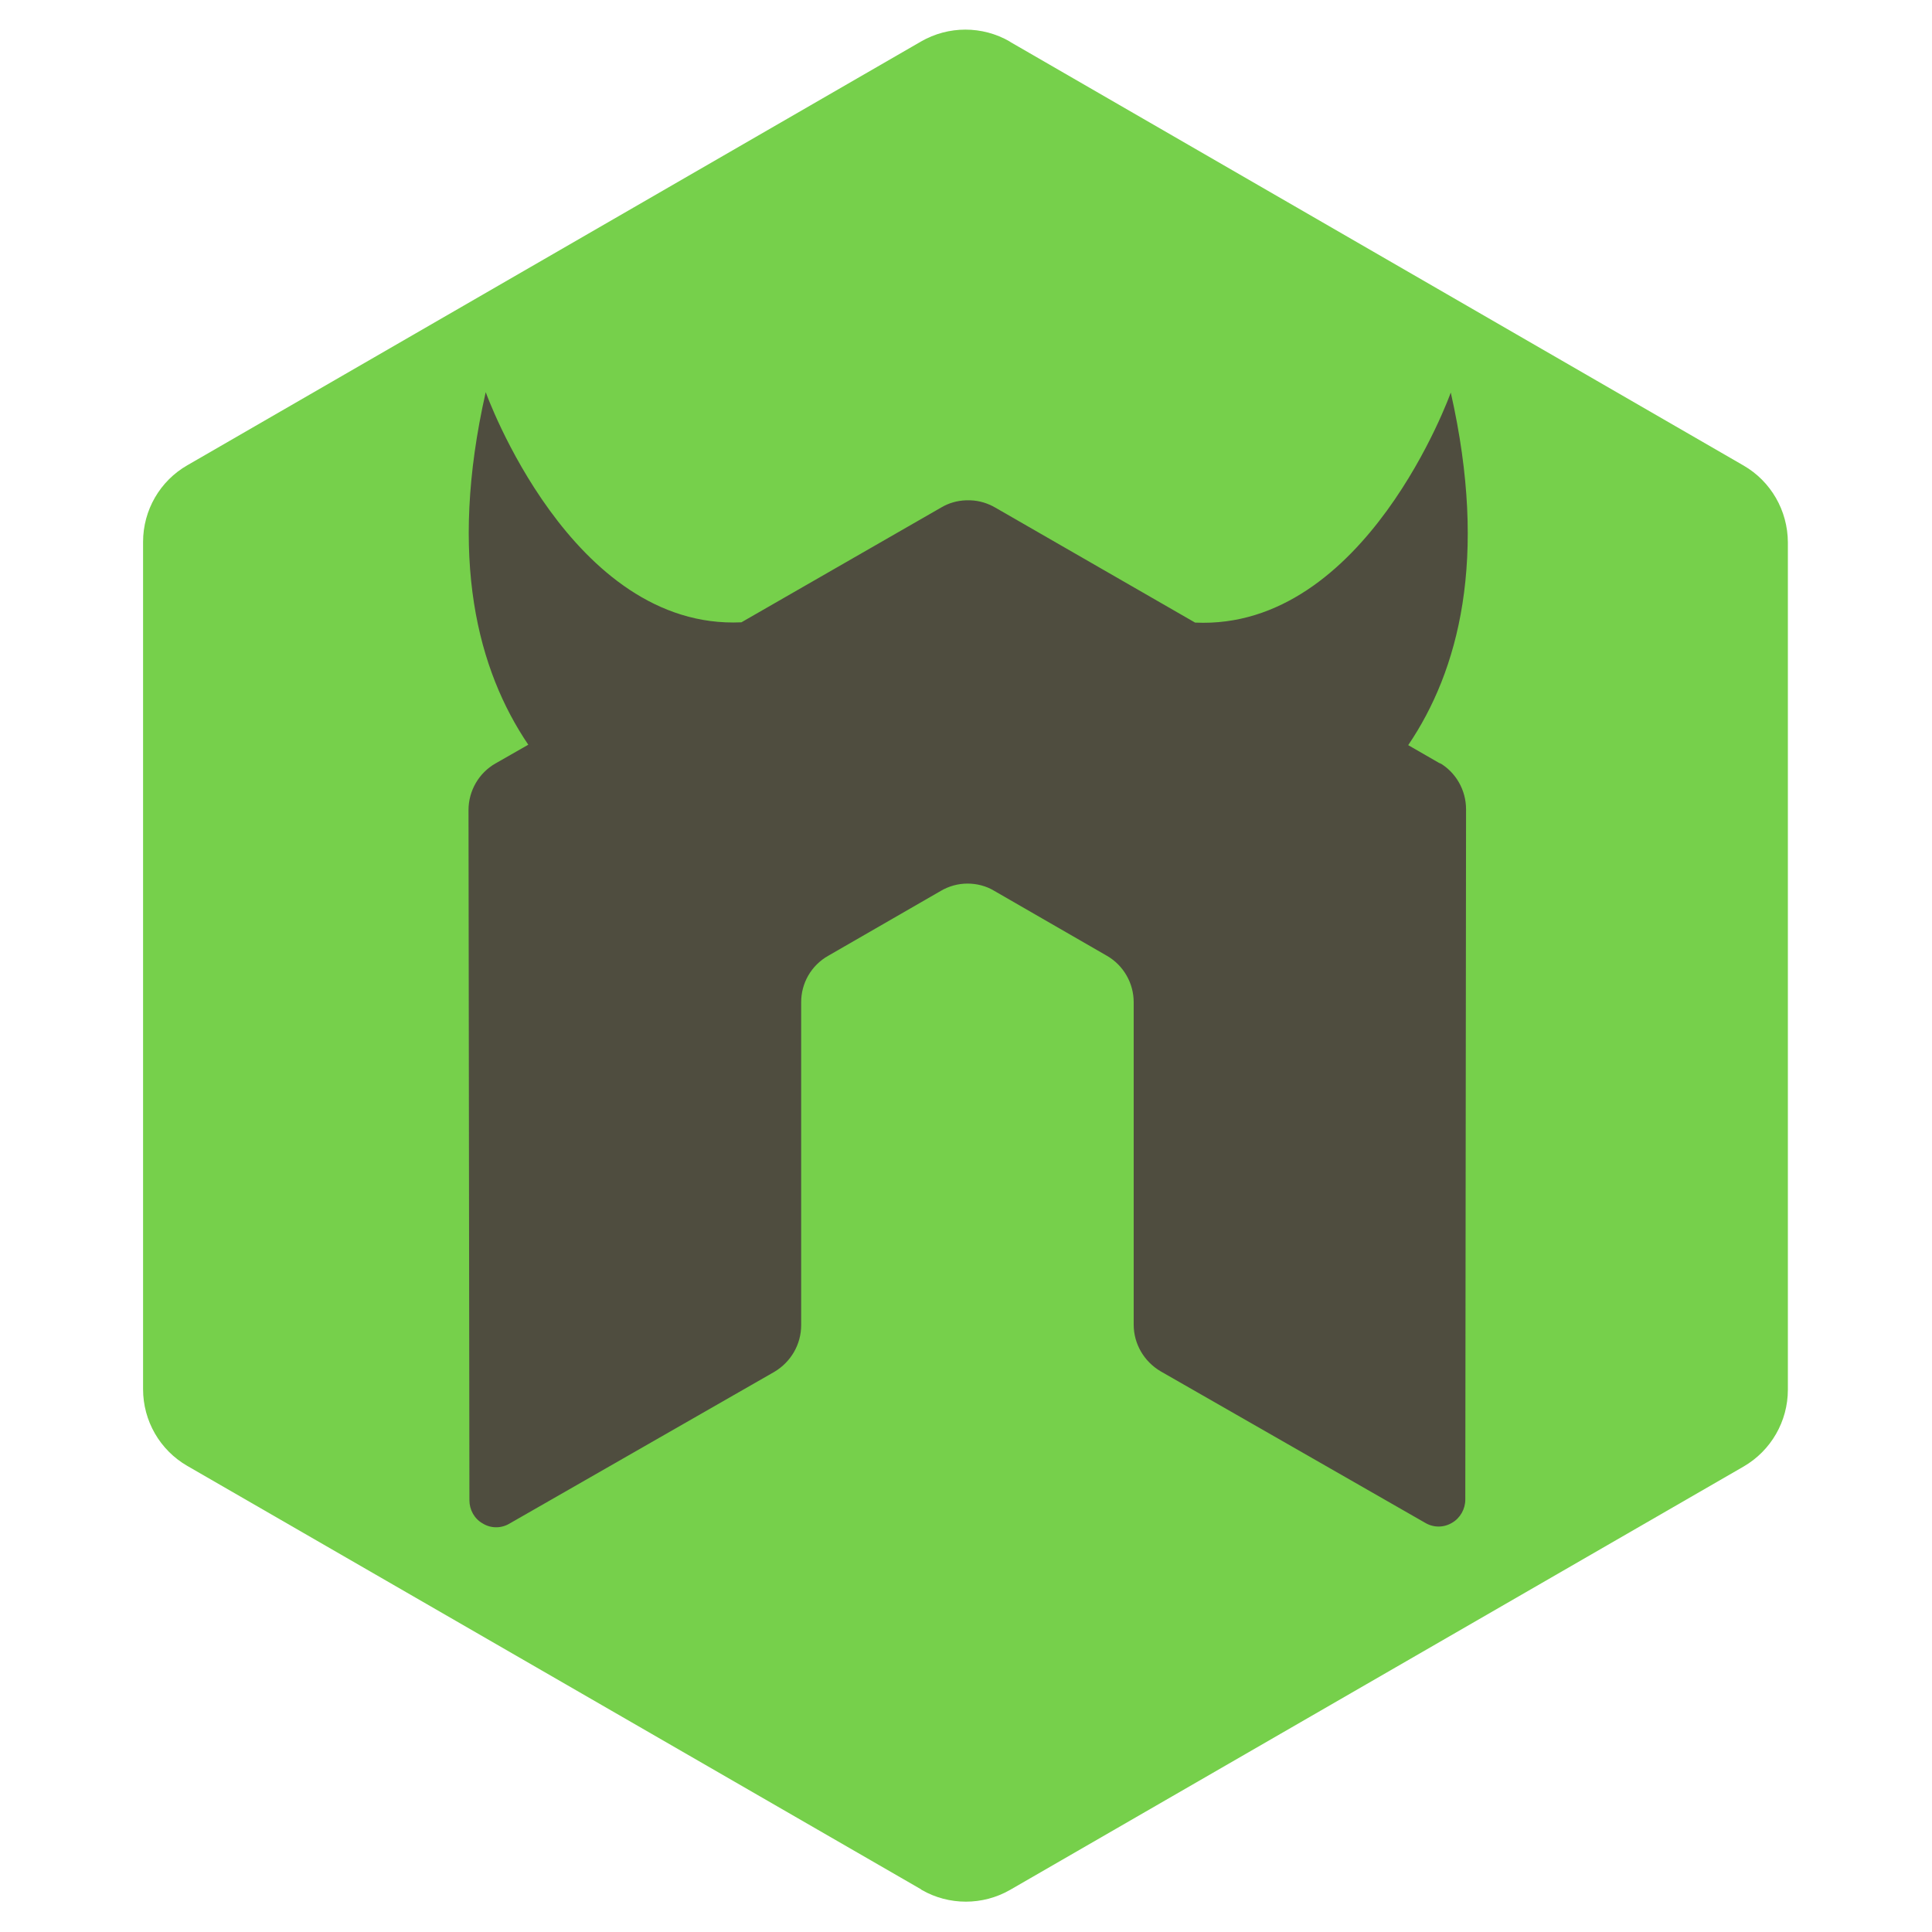 <svg viewBox="0 0 128 128" xmlns="http://www.w3.org/2000/svg"><path fill="#76D04B" d="M61.061 125.21v0c1.81 1.04 4.05 1.04 5.86 0l48.6-28.05v0c1.81-1.05 2.93-2.99 2.93-5.09V35.93v0c-.01-2.1-1.12-4.04-2.94-5.09L66.9 2.76V2.75c-1.82-1.05-4.06-1.05-5.88 0L12.42 30.82l-.001 0c-1.82 1.04-2.94 2.98-2.94 5.08v56.14 0c0 2.09 1.11 4.03 2.93 5.08L61 125.16"/><path fill="#4F4D3F" d="M95.468 50.618l-2.17-1.25c3.33-4.92 5.32-12.308 2.82-23.36 0 0-5.625 15.765-16.94 15.24l-13.24-7.62h-.001c-.5-.29-1.06-.46-1.63-.48h-.31v-.001c-.58.02-1.14.18-1.63.47L49.12 41.23c-11.31.52-16.94-15.25-16.94-15.25 -2.5 11.05-.51 18.442 2.82 23.359l-2.17 1.24v0c-1.11.63-1.79 1.82-1.79 3.09l.06 45.73c0 .63.33 1.23.89 1.54 .54.33 1.22.33 1.77 0L51.3 90.89c1.11-.66 1.78-1.83 1.78-3.1V66.42v0c-.01-1.28.67-2.46 1.78-3.09l7.46-4.3v0c.54-.32 1.15-.49 1.78-.49 .6 0 1.23.15 1.77.48l7.46 4.3v0c1.1.63 1.78 1.81 1.78 3.08v21.36c0 1.27.68 2.44 1.78 3.09l17.53 10.04c.55.33 1.23.33 1.78 0 .54-.31.88-.91.88-1.54l.05-45.73h0c0-1.28-.68-2.47-1.79-3.1Z"/></svg>